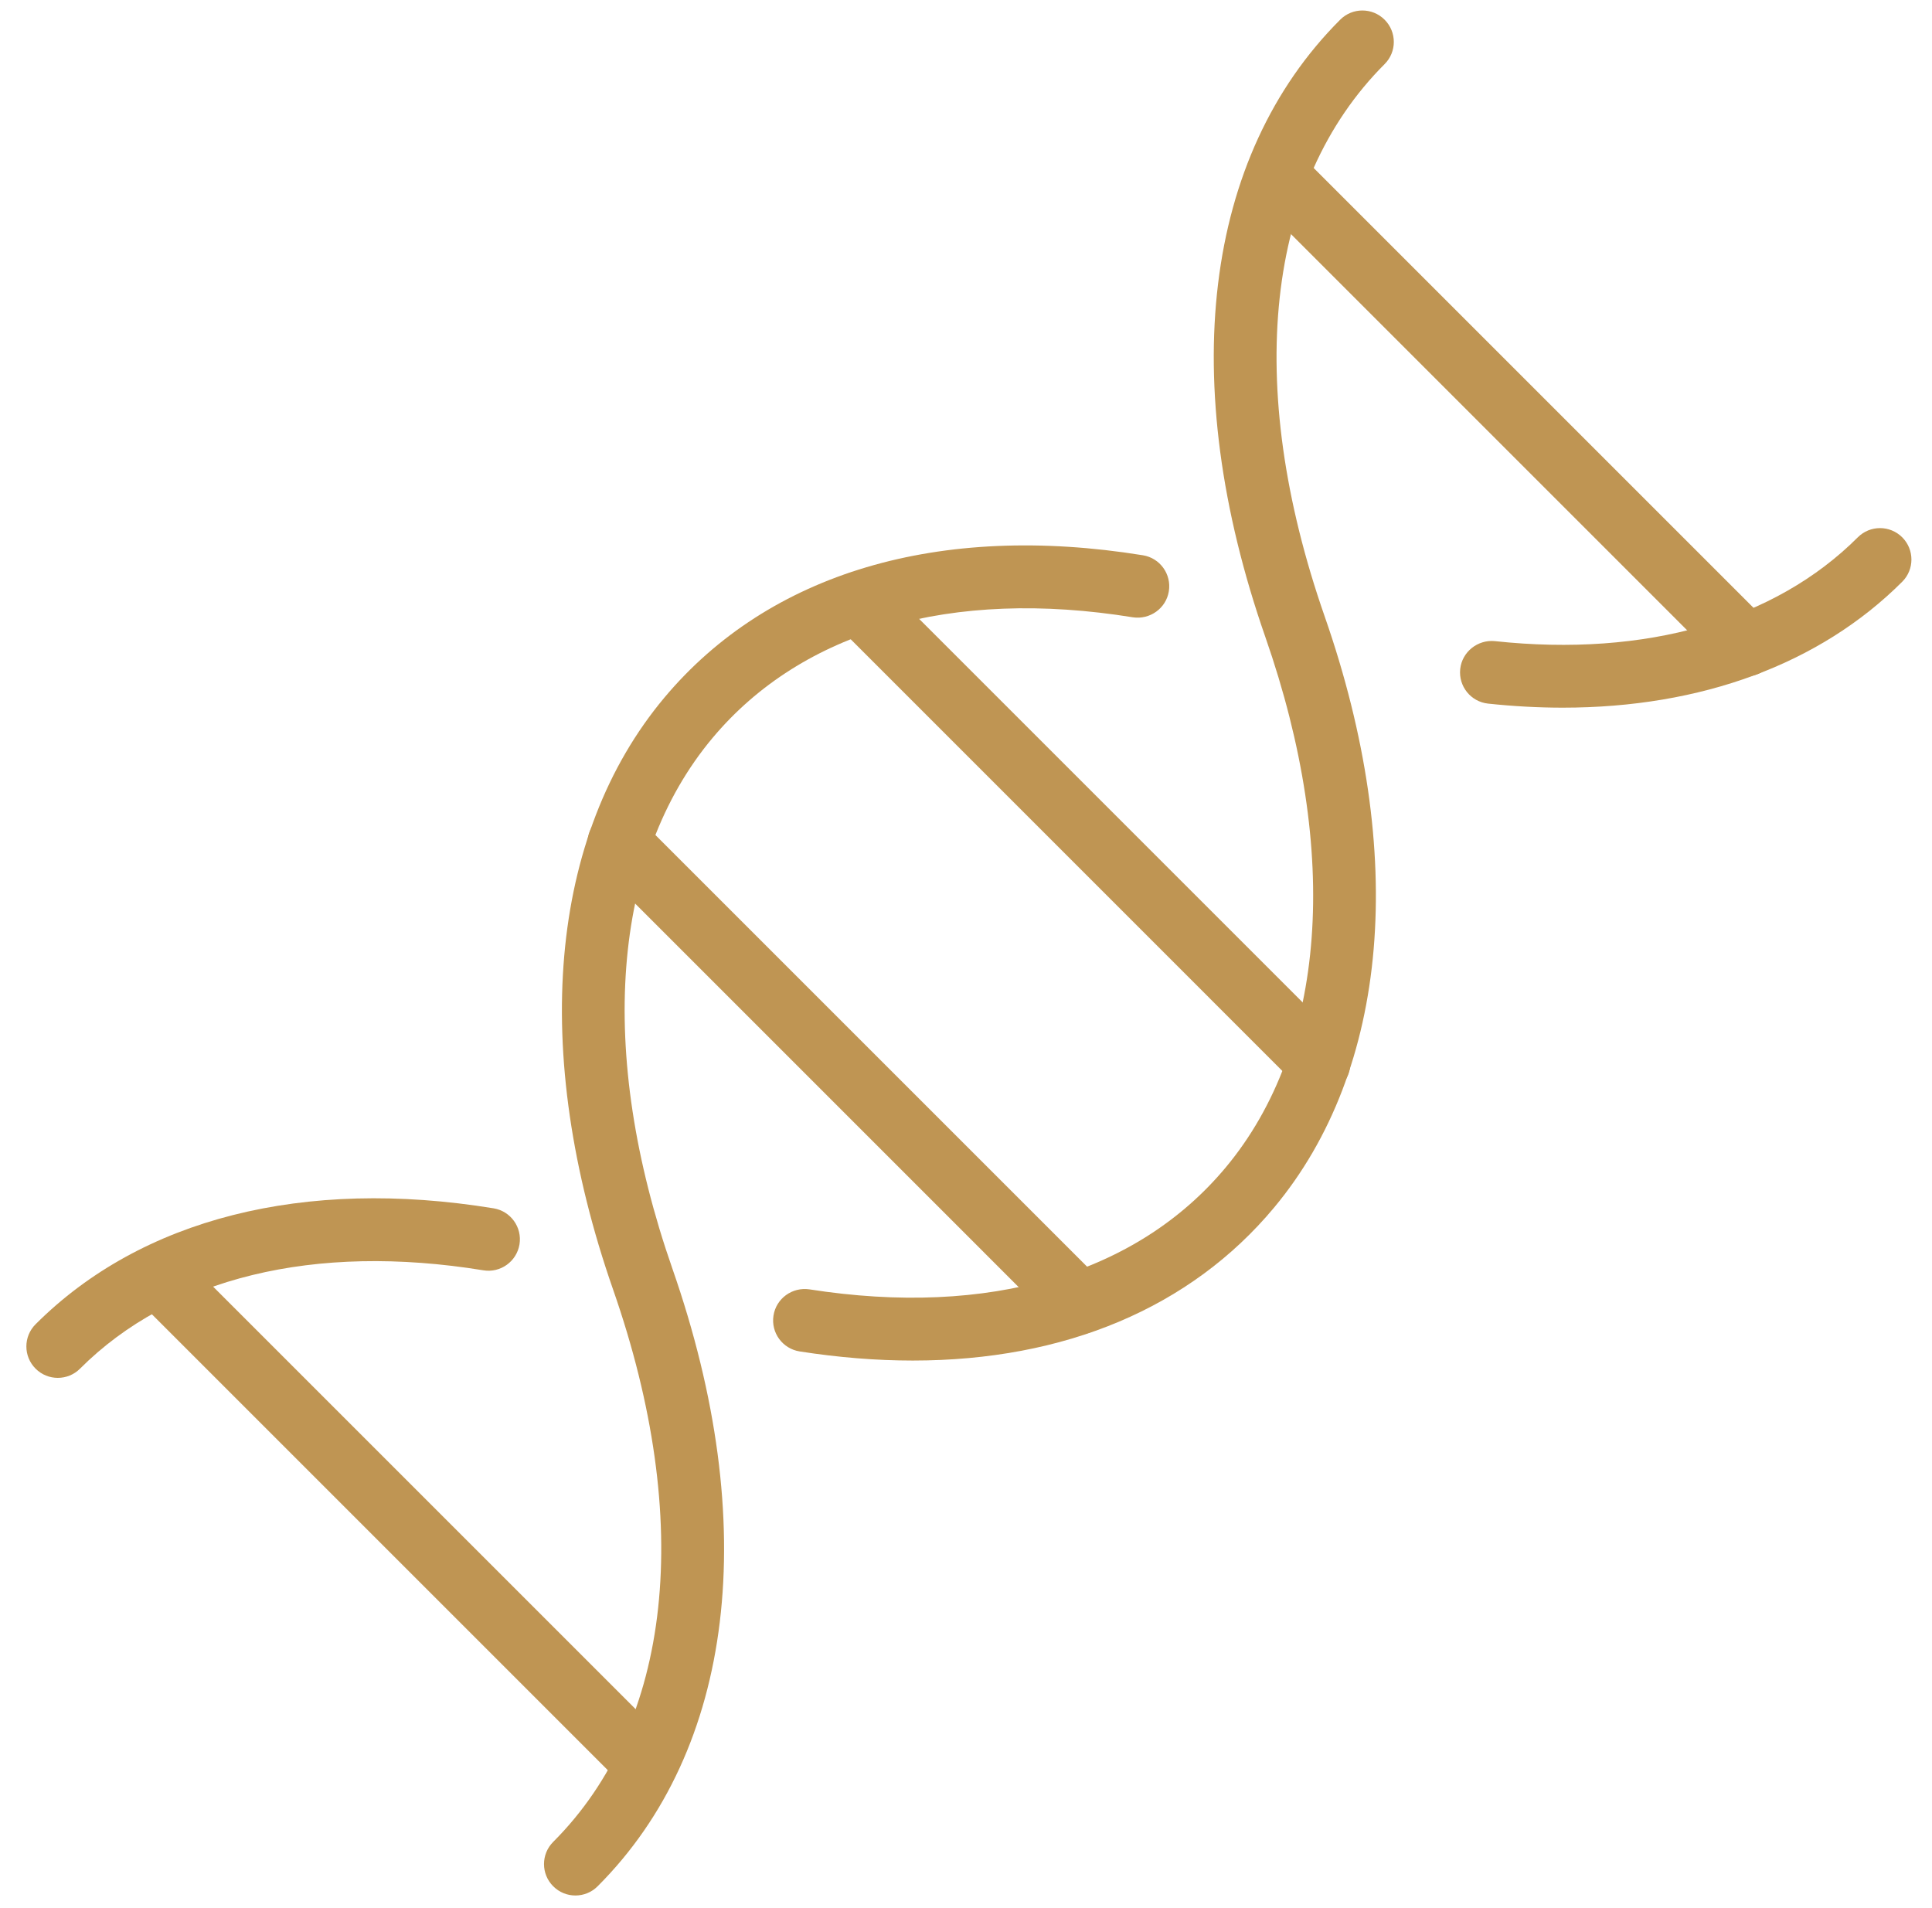 <svg width="81" height="80" viewBox="0 0 81 80" fill="none" xmlns="http://www.w3.org/2000/svg">
<g clip-path="url(#clip0_143_1620)">
<path d="M65.518 29.67C64.5 29.67 63.455 29.613 62.39 29.5C61.666 29.423 61.143 28.774 61.22 28.05C61.297 27.326 61.959 26.81 62.669 26.88C69.001 27.56 74.406 26.011 77.889 22.528C78.404 22.013 79.237 22.013 79.752 22.528C80.266 23.043 80.266 23.877 79.752 24.39C76.301 27.841 71.323 29.67 65.518 29.67Z" fill="#BF9553"/>
<path d="M24.125 79.471C23.788 79.471 23.451 79.343 23.194 79.085C22.679 78.571 22.679 77.737 23.194 77.223C28.183 72.232 29.098 63.792 25.703 54.063C22.221 44.077 23.007 35.031 27.86 29.242C32.243 24.014 39.369 21.897 47.915 23.28C48.633 23.395 49.121 24.073 49.004 24.791C48.888 25.509 48.208 25.99 47.494 25.881C39.897 24.65 33.642 26.447 29.878 30.934C25.636 35.994 25.021 44.107 28.192 53.195C31.932 63.916 30.79 73.352 25.057 79.084C24.8 79.343 24.463 79.471 24.125 79.471Z" fill="#BF9553"/>
<path d="M38.269 57.043C36.748 57.043 35.164 56.916 33.528 56.661C32.809 56.549 32.316 55.876 32.429 55.157C32.541 54.438 33.217 53.953 33.933 54.058C41.463 55.235 47.663 53.416 51.391 48.944C55.61 43.883 56.215 35.782 53.053 26.716C49.313 15.994 50.455 6.557 56.188 0.826C56.702 0.311 57.535 0.311 58.05 0.826C58.565 1.341 58.565 2.175 58.05 2.688C53.06 7.678 52.145 16.119 55.539 25.848C59.015 35.81 58.241 44.843 53.415 50.632C49.91 54.836 44.632 57.043 38.269 57.043Z" fill="#BF9553"/>
<path d="M2.423 57.769C2.086 57.769 1.749 57.641 1.492 57.383C0.977 56.869 0.977 56.035 1.492 55.521C5.924 51.089 12.742 49.363 20.692 50.66C21.409 50.777 21.897 51.453 21.78 52.172C21.662 52.89 20.983 53.377 20.268 53.26C13.179 52.104 7.171 53.567 3.355 57.383C3.098 57.641 2.761 57.769 2.423 57.769Z" fill="#BF9553"/>
<path d="M55.298 45.89C54.961 45.89 54.624 45.761 54.366 45.504L35.077 26.213C34.562 25.7 34.562 24.865 35.077 24.351C35.591 23.836 36.424 23.836 36.939 24.351L56.23 43.642C56.744 44.156 56.744 44.989 56.23 45.504C55.971 45.761 55.635 45.89 55.298 45.89Z" fill="#BF9553"/>
<path d="M45.239 55.949C44.902 55.949 44.565 55.82 44.307 55.563L25.017 36.272C24.502 35.759 24.502 34.923 25.017 34.41C25.531 33.895 26.365 33.895 26.879 34.41L46.17 53.7C46.684 54.215 46.684 55.048 46.17 55.563C45.913 55.819 45.576 55.949 45.239 55.949Z" fill="#BF9553"/>
<path d="M73.21 28.355C72.873 28.355 72.535 28.227 72.278 27.97L52.605 8.295C52.09 7.782 52.09 6.946 52.605 6.433C53.119 5.918 53.953 5.918 54.467 6.433L74.141 26.107C74.655 26.621 74.655 27.456 74.141 27.97C73.884 28.227 73.547 28.355 73.21 28.355Z" fill="#BF9553"/>
<path d="M26.689 74.877C26.351 74.877 26.014 74.749 25.757 74.492L6.082 54.817C5.568 54.303 5.568 53.469 6.082 52.955C6.597 52.44 7.43 52.44 7.945 52.955L27.619 72.628C28.134 73.143 28.134 73.976 27.619 74.491C27.362 74.748 27.026 74.877 26.689 74.877Z" fill="#BF9553"/>
</g>
<defs>
<clipPath id="clip0_143_1620">
<rect width="80" height="80" fill="white" transform="translate(0.667)"/>
</clipPath>
</defs>
</svg>

